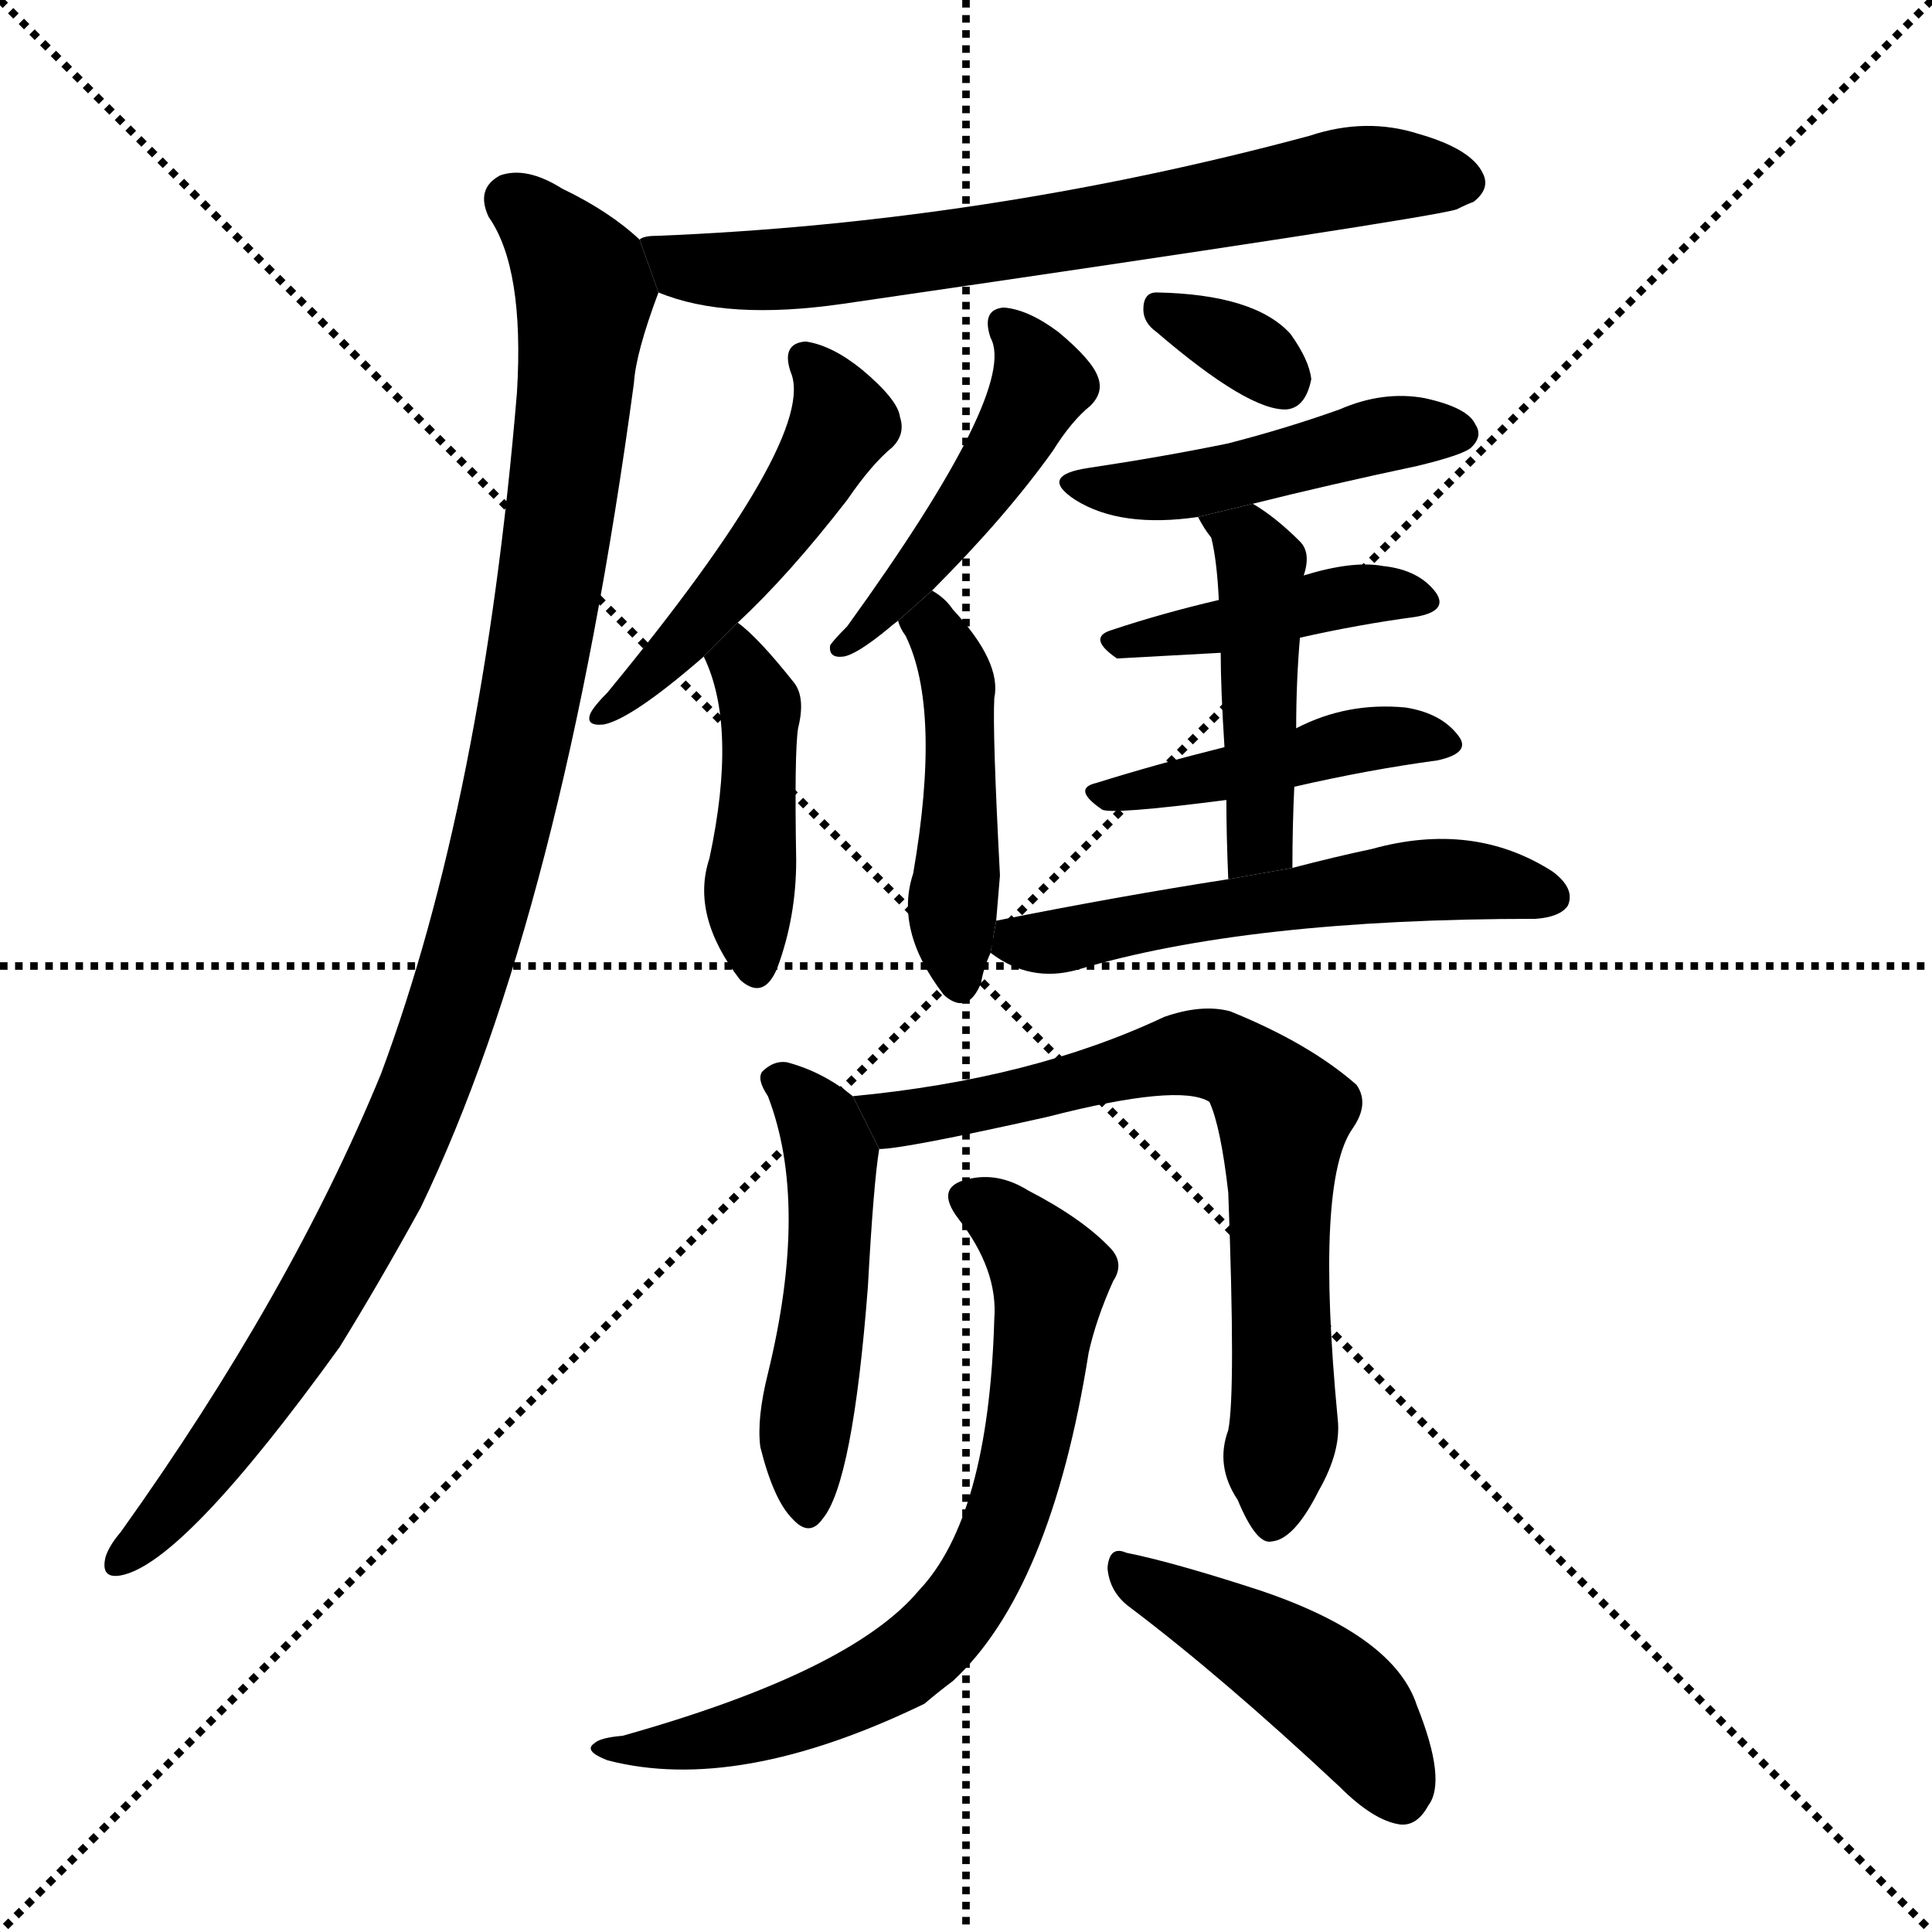 <svg version="1.1" viewBox="0 0 1024 1024" xmlns="http://www.w3.org/2000/svg">
  <g stroke="black" stroke-dasharray="1,1" stroke-width="1" transform="scale(4, 4)">
    <line x1="0" y1="0" x2="256" y2="256"></line>
    <line x1="256" y1="0" x2="0" y2="256"></line>
    <line x1="128" y1="0" x2="128" y2="256"></line>
    <line x1="0" y1="128" x2="256" y2="128"></line>
  </g>
  <g transform="scale(1, -1) translate(0, -900)">
    <style type="text/css">
      
        @keyframes keyframes0 {
          from {
            stroke: blue;
            stroke-dashoffset: 690;
            stroke-width: 128;
          }
          69% {
            animation-timing-function: step-end;
            stroke: blue;
            stroke-dashoffset: 0;
            stroke-width: 128;
          }
          to {
            stroke: black;
            stroke-width: 1024;
          }
        }
        #make-me-a-hanzi-animation-0 {
          animation: keyframes0 0.812s both;
          animation-delay: 0s;
          animation-timing-function: linear;
        }
      
        @keyframes keyframes1 {
          from {
            stroke: blue;
            stroke-dashoffset: 1048;
            stroke-width: 128;
          }
          77% {
            animation-timing-function: step-end;
            stroke: blue;
            stroke-dashoffset: 0;
            stroke-width: 128;
          }
          to {
            stroke: black;
            stroke-width: 1024;
          }
        }
        #make-me-a-hanzi-animation-1 {
          animation: keyframes1 1.103s both;
          animation-delay: 0.812s;
          animation-timing-function: linear;
        }
      
        @keyframes keyframes2 {
          from {
            stroke: blue;
            stroke-dashoffset: 492;
            stroke-width: 128;
          }
          62% {
            animation-timing-function: step-end;
            stroke: blue;
            stroke-dashoffset: 0;
            stroke-width: 128;
          }
          to {
            stroke: black;
            stroke-width: 1024;
          }
        }
        #make-me-a-hanzi-animation-2 {
          animation: keyframes2 0.65s both;
          animation-delay: 1.914s;
          animation-timing-function: linear;
        }
      
        @keyframes keyframes3 {
          from {
            stroke: blue;
            stroke-dashoffset: 432;
            stroke-width: 128;
          }
          58% {
            animation-timing-function: step-end;
            stroke: blue;
            stroke-dashoffset: 0;
            stroke-width: 128;
          }
          to {
            stroke: black;
            stroke-width: 1024;
          }
        }
        #make-me-a-hanzi-animation-3 {
          animation: keyframes3 0.602s both;
          animation-delay: 2.565s;
          animation-timing-function: linear;
        }
      
        @keyframes keyframes4 {
          from {
            stroke: blue;
            stroke-dashoffset: 465;
            stroke-width: 128;
          }
          60% {
            animation-timing-function: step-end;
            stroke: blue;
            stroke-dashoffset: 0;
            stroke-width: 128;
          }
          to {
            stroke: black;
            stroke-width: 1024;
          }
        }
        #make-me-a-hanzi-animation-4 {
          animation: keyframes4 0.628s both;
          animation-delay: 3.166s;
          animation-timing-function: linear;
        }
      
        @keyframes keyframes5 {
          from {
            stroke: blue;
            stroke-dashoffset: 456;
            stroke-width: 128;
          }
          60% {
            animation-timing-function: step-end;
            stroke: blue;
            stroke-dashoffset: 0;
            stroke-width: 128;
          }
          to {
            stroke: black;
            stroke-width: 1024;
          }
        }
        #make-me-a-hanzi-animation-5 {
          animation: keyframes5 0.621s both;
          animation-delay: 3.795s;
          animation-timing-function: linear;
        }
      
        @keyframes keyframes6 {
          from {
            stroke: blue;
            stroke-dashoffset: 330;
            stroke-width: 128;
          }
          52% {
            animation-timing-function: step-end;
            stroke: blue;
            stroke-dashoffset: 0;
            stroke-width: 128;
          }
          to {
            stroke: black;
            stroke-width: 1024;
          }
        }
        #make-me-a-hanzi-animation-6 {
          animation: keyframes6 0.519s both;
          animation-delay: 4.416s;
          animation-timing-function: linear;
        }
      
        @keyframes keyframes7 {
          from {
            stroke: blue;
            stroke-dashoffset: 460;
            stroke-width: 128;
          }
          60% {
            animation-timing-function: step-end;
            stroke: blue;
            stroke-dashoffset: 0;
            stroke-width: 128;
          }
          to {
            stroke: black;
            stroke-width: 1024;
          }
        }
        #make-me-a-hanzi-animation-7 {
          animation: keyframes7 0.624s both;
          animation-delay: 4.934s;
          animation-timing-function: linear;
        }
      
        @keyframes keyframes8 {
          from {
            stroke: blue;
            stroke-dashoffset: 419;
            stroke-width: 128;
          }
          58% {
            animation-timing-function: step-end;
            stroke: blue;
            stroke-dashoffset: 0;
            stroke-width: 128;
          }
          to {
            stroke: black;
            stroke-width: 1024;
          }
        }
        #make-me-a-hanzi-animation-8 {
          animation: keyframes8 0.591s both;
          animation-delay: 5.559s;
          animation-timing-function: linear;
        }
      
        @keyframes keyframes9 {
          from {
            stroke: blue;
            stroke-dashoffset: 437;
            stroke-width: 128;
          }
          59% {
            animation-timing-function: step-end;
            stroke: blue;
            stroke-dashoffset: 0;
            stroke-width: 128;
          }
          to {
            stroke: black;
            stroke-width: 1024;
          }
        }
        #make-me-a-hanzi-animation-9 {
          animation: keyframes9 0.606s both;
          animation-delay: 6.15s;
          animation-timing-function: linear;
        }
      
        @keyframes keyframes10 {
          from {
            stroke: blue;
            stroke-dashoffset: 455;
            stroke-width: 128;
          }
          60% {
            animation-timing-function: step-end;
            stroke: blue;
            stroke-dashoffset: 0;
            stroke-width: 128;
          }
          to {
            stroke: black;
            stroke-width: 1024;
          }
        }
        #make-me-a-hanzi-animation-10 {
          animation: keyframes10 0.62s both;
          animation-delay: 6.755s;
          animation-timing-function: linear;
        }
      
        @keyframes keyframes11 {
          from {
            stroke: blue;
            stroke-dashoffset: 547;
            stroke-width: 128;
          }
          64% {
            animation-timing-function: step-end;
            stroke: blue;
            stroke-dashoffset: 0;
            stroke-width: 128;
          }
          to {
            stroke: black;
            stroke-width: 1024;
          }
        }
        #make-me-a-hanzi-animation-11 {
          animation: keyframes11 0.695s both;
          animation-delay: 7.376s;
          animation-timing-function: linear;
        }
      
        @keyframes keyframes12 {
          from {
            stroke: blue;
            stroke-dashoffset: 495;
            stroke-width: 128;
          }
          62% {
            animation-timing-function: step-end;
            stroke: blue;
            stroke-dashoffset: 0;
            stroke-width: 128;
          }
          to {
            stroke: black;
            stroke-width: 1024;
          }
        }
        #make-me-a-hanzi-animation-12 {
          animation: keyframes12 0.653s both;
          animation-delay: 8.071s;
          animation-timing-function: linear;
        }
      
        @keyframes keyframes13 {
          from {
            stroke: blue;
            stroke-dashoffset: 710;
            stroke-width: 128;
          }
          70% {
            animation-timing-function: step-end;
            stroke: blue;
            stroke-dashoffset: 0;
            stroke-width: 128;
          }
          to {
            stroke: black;
            stroke-width: 1024;
          }
        }
        #make-me-a-hanzi-animation-13 {
          animation: keyframes13 0.828s both;
          animation-delay: 8.724s;
          animation-timing-function: linear;
        }
      
        @keyframes keyframes14 {
          from {
            stroke: blue;
            stroke-dashoffset: 709;
            stroke-width: 128;
          }
          70% {
            animation-timing-function: step-end;
            stroke: blue;
            stroke-dashoffset: 0;
            stroke-width: 128;
          }
          to {
            stroke: black;
            stroke-width: 1024;
          }
        }
        #make-me-a-hanzi-animation-14 {
          animation: keyframes14 0.827s both;
          animation-delay: 9.551s;
          animation-timing-function: linear;
        }
      
        @keyframes keyframes15 {
          from {
            stroke: blue;
            stroke-dashoffset: 447;
            stroke-width: 128;
          }
          59% {
            animation-timing-function: step-end;
            stroke: blue;
            stroke-dashoffset: 0;
            stroke-width: 128;
          }
          to {
            stroke: black;
            stroke-width: 1024;
          }
        }
        #make-me-a-hanzi-animation-15 {
          animation: keyframes15 0.614s both;
          animation-delay: 10.378s;
          animation-timing-function: linear;
        }
      
    </style>
    
      <path d="M 349 745 Q 385 730 447 739 Q 756 784 772 789 Q 778 792 781 793 Q 790 800 786 808 Q 780 821 752 829 Q 724 838 694 828 Q 523 782 348 775 Q 341 775 339 773 L 349 745 Z" fill="black"></path>
    
      <path d="M 339 773 Q 323 788 298 800 Q 279 812 265 807 Q 252 800 259 785 Q 278 758 274 692 Q 256 476 202 331 Q 154 214 64 88 Q 58 81 56 75 Q 53 63 64 65 Q 97 71 180 186 Q 201 220 223 260 Q 298 416 336 697 Q 337 713 349 745 L 339 773 Z" fill="black"></path>
    
      <path d="M 391 570 Q 418 595 449 635 Q 462 654 473 663 Q 480 670 477 679 Q 476 688 457 704 Q 441 717 427 719 Q 414 718 419 703 Q 434 669 322 533 Q 315 526 313 522 Q 310 515 320 516 Q 335 519 373 552 L 391 570 Z" fill="black"></path>
    
      <path d="M 373 552 Q 391 515 376 445 Q 366 415 392 381 L 393 380 Q 405 370 412 387 Q 422 414 422 444 Q 421 501 423 514 Q 427 530 421 538 Q 402 562 391 570 L 373 552 Z" fill="black"></path>
    
      <path d="M 494 587 Q 533 626 558 661 Q 568 677 578 685 Q 585 692 582 700 Q 579 709 561 724 Q 545 736 532 737 Q 520 736 525 721 Q 540 694 449 568 Q 442 561 440 558 Q 439 551 447 552 Q 454 553 471 567 Q 472 568 476 571 L 494 587 Z" fill="black"></path>
    
      <path d="M 528 412 Q 529 424 530 436 Q 526 512 527 530 Q 531 549 505 577 Q 501 583 494 587 L 476 571 Q 477 567 480 563 Q 499 524 484 437 Q 474 407 500 373 L 501 372 Q 513 362 520 379 Q 521 386 525 395 L 528 412 Z" fill="black"></path>
    
      <path d="M 613 724 Q 662 682 682 683 Q 692 684 695 699 Q 694 709 684 723 Q 665 744 613 745 Q 606 745 606 736 Q 606 729 613 724 Z" fill="black"></path>
    
      <path d="M 664 633 Q 704 643 751 653 Q 776 659 780 663 Q 786 669 782 675 Q 778 684 755 689 Q 733 693 710 683 Q 682 673 651 665 Q 617 658 577 652 Q 550 648 570 635 Q 594 620 635 626 L 664 633 Z" fill="black"></path>
    
      <path d="M 689 562 Q 720 569 750 573 Q 768 576 761 586 Q 752 598 733 600 Q 717 603 691 595 L 646 582 Q 616 575 589 566 Q 576 562 592 551 Q 593 551 647 554 L 689 562 Z" fill="black"></path>
    
      <path d="M 686 483 Q 725 492 762 497 Q 780 501 773 510 Q 764 522 745 525 Q 714 528 687 514 L 649 504 Q 613 495 581 485 Q 568 482 584 471 Q 588 468 650 476 L 686 483 Z" fill="black"></path>
    
      <path d="M 685 440 Q 685 462 686 483 L 687 514 Q 687 539 689 562 L 691 595 Q 695 607 689 613 Q 676 626 664 633 L 635 626 Q 638 620 642 615 Q 645 603 646 582 L 647 554 Q 647 535 649 504 L 650 476 Q 650 458 651 434 L 685 440 Z" fill="black"></path>
    
      <path d="M 651 434 Q 593 425 528 412 L 525 395 Q 546 379 571 386 Q 661 413 814 413 Q 827 414 831 420 Q 835 429 823 438 Q 781 465 727 450 Q 708 446 685 440 L 651 434 Z" fill="black"></path>
    
      <path d="M 452 319 Q 436 332 417 337 Q 410 338 404 332 Q 401 328 407 319 Q 429 262 407 172 Q 401 148 403 133 Q 410 105 420 95 Q 429 85 436 95 Q 452 114 460 218 Q 463 273 466 291 L 452 319 Z" fill="black"></path>
    
      <path d="M 651 142 Q 644 123 656 105 Q 666 81 674 83 Q 686 84 699 110 Q 711 131 709 148 Q 697 274 717 302 Q 726 315 719 325 Q 694 347 652 364 Q 637 368 617 361 Q 547 328 452 319 L 466 291 Q 479 291 555 308 Q 625 326 641 316 Q 647 303 651 268 Q 655 162 651 142 Z" fill="black"></path>
    
      <path d="M 527 201 Q 524 96 487 57 Q 451 14 330 -20 Q 318 -21 315 -24 Q 309 -28 322 -33 Q 391 -51 490 -3 Q 497 3 505 9 Q 557 57 577 183 Q 581 201 590 221 Q 596 230 589 238 Q 574 254 545 269 Q 529 279 513 275 Q 495 271 508 254 Q 529 227 527 201 Z" fill="black"></path>
    
      <path d="M 599 48 Q 648 11 710 -47 Q 728 -65 742 -67 Q 751 -68 757 -57 Q 767 -44 751 -4 Q 739 33 668 57 Q 622 72 597 77 Q 588 81 587 69 Q 588 56 599 48 Z" fill="black"></path>
    
    
      <clipPath id="make-me-a-hanzi-clip-0">
        <path d="M 349 745 Q 385 730 447 739 Q 756 784 772 789 Q 778 792 781 793 Q 790 800 786 808 Q 780 821 752 829 Q 724 838 694 828 Q 523 782 348 775 Q 341 775 339 773 L 349 745 Z"></path>
      </clipPath>
      <path clip-path="url(#make-me-a-hanzi-clip-0)" d="M 345 767 L 381 756 L 459 760 L 719 807 L 773 804" fill="none" id="make-me-a-hanzi-animation-0" stroke-dasharray="562 1124" stroke-linecap="round"></path>
    
      <clipPath id="make-me-a-hanzi-clip-1">
        <path d="M 339 773 Q 323 788 298 800 Q 279 812 265 807 Q 252 800 259 785 Q 278 758 274 692 Q 256 476 202 331 Q 154 214 64 88 Q 58 81 56 75 Q 53 63 64 65 Q 97 71 180 186 Q 201 220 223 260 Q 298 416 336 697 Q 337 713 349 745 L 339 773 Z"></path>
      </clipPath>
      <path clip-path="url(#make-me-a-hanzi-clip-1)" d="M 271 794 L 306 756 L 309 733 L 291 582 L 252 408 L 219 308 L 157 188 L 109 121 L 65 74" fill="none" id="make-me-a-hanzi-animation-1" stroke-dasharray="920 1840" stroke-linecap="round"></path>
    
      <clipPath id="make-me-a-hanzi-clip-2">
        <path d="M 391 570 Q 418 595 449 635 Q 462 654 473 663 Q 480 670 477 679 Q 476 688 457 704 Q 441 717 427 719 Q 414 718 419 703 Q 434 669 322 533 Q 315 526 313 522 Q 310 515 320 516 Q 335 519 373 552 L 391 570 Z"></path>
      </clipPath>
      <path clip-path="url(#make-me-a-hanzi-clip-2)" d="M 427 709 L 446 676 L 435 654 L 368 566 L 321 524" fill="none" id="make-me-a-hanzi-animation-2" stroke-dasharray="364 728" stroke-linecap="round"></path>
    
      <clipPath id="make-me-a-hanzi-clip-3">
        <path d="M 373 552 Q 391 515 376 445 Q 366 415 392 381 L 393 380 Q 405 370 412 387 Q 422 414 422 444 Q 421 501 423 514 Q 427 530 421 538 Q 402 562 391 570 L 373 552 Z"></path>
      </clipPath>
      <path clip-path="url(#make-me-a-hanzi-clip-3)" d="M 391 561 L 403 523 L 397 419 L 401 387" fill="none" id="make-me-a-hanzi-animation-3" stroke-dasharray="304 608" stroke-linecap="round"></path>
    
      <clipPath id="make-me-a-hanzi-clip-4">
        <path d="M 494 587 Q 533 626 558 661 Q 568 677 578 685 Q 585 692 582 700 Q 579 709 561 724 Q 545 736 532 737 Q 520 736 525 721 Q 540 694 449 568 Q 442 561 440 558 Q 439 551 447 552 Q 454 553 471 567 Q 472 568 476 571 L 494 587 Z"></path>
      </clipPath>
      <path clip-path="url(#make-me-a-hanzi-clip-4)" d="M 532 727 L 552 697 L 545 681 L 490 601 L 448 560" fill="none" id="make-me-a-hanzi-animation-4" stroke-dasharray="337 674" stroke-linecap="round"></path>
    
      <clipPath id="make-me-a-hanzi-clip-5">
        <path d="M 528 412 Q 529 424 530 436 Q 526 512 527 530 Q 531 549 505 577 Q 501 583 494 587 L 476 571 Q 477 567 480 563 Q 499 524 484 437 Q 474 407 500 373 L 501 372 Q 513 362 520 379 Q 521 386 525 395 L 528 412 Z"></path>
      </clipPath>
      <path clip-path="url(#make-me-a-hanzi-clip-5)" d="M 495 577 L 508 535 L 509 379" fill="none" id="make-me-a-hanzi-animation-5" stroke-dasharray="328 656" stroke-linecap="round"></path>
    
      <clipPath id="make-me-a-hanzi-clip-6">
        <path d="M 613 724 Q 662 682 682 683 Q 692 684 695 699 Q 694 709 684 723 Q 665 744 613 745 Q 606 745 606 736 Q 606 729 613 724 Z"></path>
      </clipPath>
      <path clip-path="url(#make-me-a-hanzi-clip-6)" d="M 617 735 L 666 711 L 680 697" fill="none" id="make-me-a-hanzi-animation-6" stroke-dasharray="202 404" stroke-linecap="round"></path>
    
      <clipPath id="make-me-a-hanzi-clip-7">
        <path d="M 664 633 Q 704 643 751 653 Q 776 659 780 663 Q 786 669 782 675 Q 778 684 755 689 Q 733 693 710 683 Q 682 673 651 665 Q 617 658 577 652 Q 550 648 570 635 Q 594 620 635 626 L 664 633 Z"></path>
      </clipPath>
      <path clip-path="url(#make-me-a-hanzi-clip-7)" d="M 571 644 L 612 640 L 735 670 L 771 671" fill="none" id="make-me-a-hanzi-animation-7" stroke-dasharray="332 664" stroke-linecap="round"></path>
    
      <clipPath id="make-me-a-hanzi-clip-8">
        <path d="M 689 562 Q 720 569 750 573 Q 768 576 761 586 Q 752 598 733 600 Q 717 603 691 595 L 646 582 Q 616 575 589 566 Q 576 562 592 551 Q 593 551 647 554 L 689 562 Z"></path>
      </clipPath>
      <path clip-path="url(#make-me-a-hanzi-clip-8)" d="M 594 559 L 635 563 L 716 585 L 754 581" fill="none" id="make-me-a-hanzi-animation-8" stroke-dasharray="291 582" stroke-linecap="round"></path>
    
      <clipPath id="make-me-a-hanzi-clip-9">
        <path d="M 686 483 Q 725 492 762 497 Q 780 501 773 510 Q 764 522 745 525 Q 714 528 687 514 L 649 504 Q 613 495 581 485 Q 568 482 584 471 Q 588 468 650 476 L 686 483 Z"></path>
      </clipPath>
      <path clip-path="url(#make-me-a-hanzi-clip-9)" d="M 588 479 L 637 485 L 712 506 L 749 510 L 765 505" fill="none" id="make-me-a-hanzi-animation-9" stroke-dasharray="309 618" stroke-linecap="round"></path>
    
      <clipPath id="make-me-a-hanzi-clip-10">
        <path d="M 685 440 Q 685 462 686 483 L 687 514 Q 687 539 689 562 L 691 595 Q 695 607 689 613 Q 676 626 664 633 L 635 626 Q 638 620 642 615 Q 645 603 646 582 L 647 554 Q 647 535 649 504 L 650 476 Q 650 458 651 434 L 685 440 Z"></path>
      </clipPath>
      <path clip-path="url(#make-me-a-hanzi-clip-10)" d="M 643 624 L 660 614 L 668 601 L 668 462 L 666 451 L 655 442" fill="none" id="make-me-a-hanzi-animation-10" stroke-dasharray="327 654" stroke-linecap="round"></path>
    
      <clipPath id="make-me-a-hanzi-clip-11">
        <path d="M 651 434 Q 593 425 528 412 L 525 395 Q 546 379 571 386 Q 661 413 814 413 Q 827 414 831 420 Q 835 429 823 438 Q 781 465 727 450 Q 708 446 685 440 L 651 434 Z"></path>
      </clipPath>
      <path clip-path="url(#make-me-a-hanzi-clip-11)" d="M 536 397 L 739 432 L 775 434 L 823 425" fill="none" id="make-me-a-hanzi-animation-11" stroke-dasharray="419 838" stroke-linecap="round"></path>
    
      <clipPath id="make-me-a-hanzi-clip-12">
        <path d="M 452 319 Q 436 332 417 337 Q 410 338 404 332 Q 401 328 407 319 Q 429 262 407 172 Q 401 148 403 133 Q 410 105 420 95 Q 429 85 436 95 Q 452 114 460 218 Q 463 273 466 291 L 452 319 Z"></path>
      </clipPath>
      <path clip-path="url(#make-me-a-hanzi-clip-12)" d="M 413 327 L 436 302 L 440 288 L 438 207 L 426 139 L 428 99" fill="none" id="make-me-a-hanzi-animation-12" stroke-dasharray="367 734" stroke-linecap="round"></path>
    
      <clipPath id="make-me-a-hanzi-clip-13">
        <path d="M 651 142 Q 644 123 656 105 Q 666 81 674 83 Q 686 84 699 110 Q 711 131 709 148 Q 697 274 717 302 Q 726 315 719 325 Q 694 347 652 364 Q 637 368 617 361 Q 547 328 452 319 L 466 291 Q 479 291 555 308 Q 625 326 641 316 Q 647 303 651 268 Q 655 162 651 142 Z"></path>
      </clipPath>
      <path clip-path="url(#make-me-a-hanzi-clip-13)" d="M 461 315 L 475 307 L 500 310 L 638 342 L 664 330 L 680 310 L 677 232 L 682 158 L 674 94" fill="none" id="make-me-a-hanzi-animation-13" stroke-dasharray="582 1164" stroke-linecap="round"></path>
    
      <clipPath id="make-me-a-hanzi-clip-14">
        <path d="M 527 201 Q 524 96 487 57 Q 451 14 330 -20 Q 318 -21 315 -24 Q 309 -28 322 -33 Q 391 -51 490 -3 Q 497 3 505 9 Q 557 57 577 183 Q 581 201 590 221 Q 596 230 589 238 Q 574 254 545 269 Q 529 279 513 275 Q 495 271 508 254 Q 529 227 527 201 Z"></path>
      </clipPath>
      <path clip-path="url(#make-me-a-hanzi-clip-14)" d="M 513 264 L 531 254 L 557 224 L 542 122 L 514 55 L 487 24 L 454 4 L 396 -18 L 330 -29 L 323 -25" fill="none" id="make-me-a-hanzi-animation-14" stroke-dasharray="581 1162" stroke-linecap="round"></path>
    
      <clipPath id="make-me-a-hanzi-clip-15">
        <path d="M 599 48 Q 648 11 710 -47 Q 728 -65 742 -67 Q 751 -68 757 -57 Q 767 -44 751 -4 Q 739 33 668 57 Q 622 72 597 77 Q 588 81 587 69 Q 588 56 599 48 Z"></path>
      </clipPath>
      <path clip-path="url(#make-me-a-hanzi-clip-15)" d="M 598 66 L 705 3 L 743 -52" fill="none" id="make-me-a-hanzi-animation-15" stroke-dasharray="319 638" stroke-linecap="round"></path>
    
  </g>
</svg>
